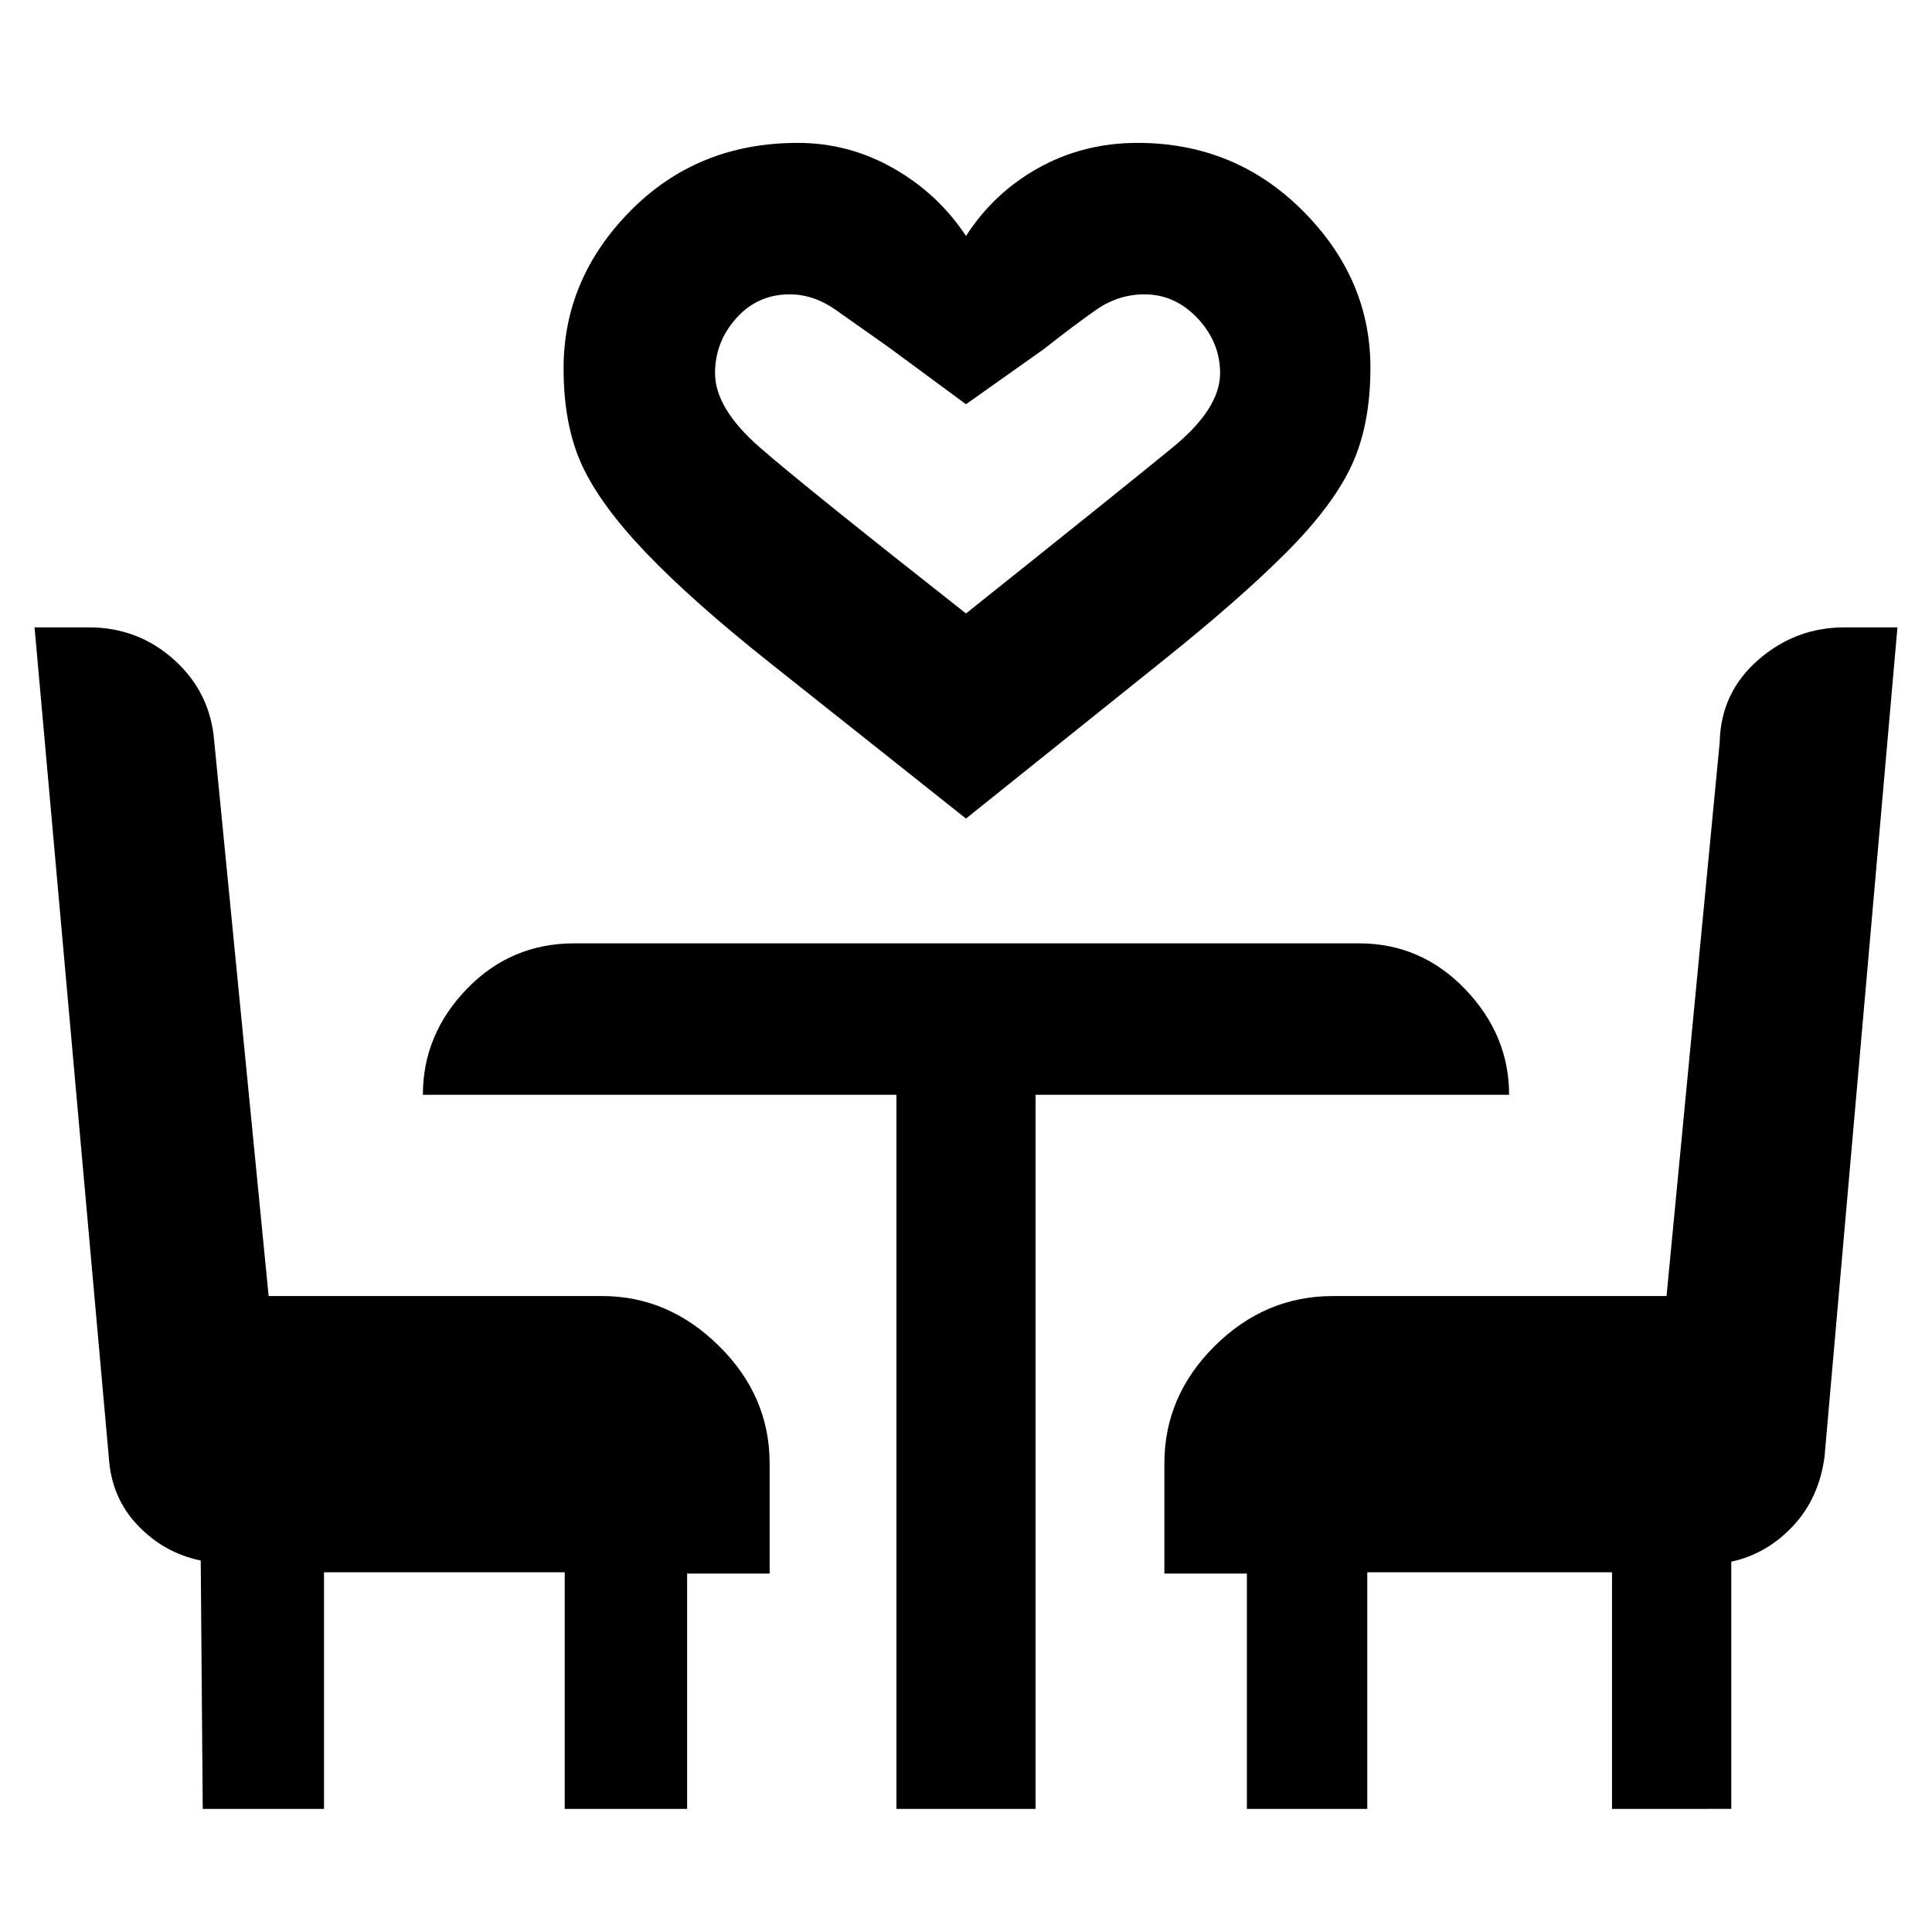 <svg xmlns="http://www.w3.org/2000/svg" height="48" viewBox="0 -960 960 960" width="48"><path d="M480-553.26q-58.78-46.65-97.41-77.35-38.63-30.69-61.57-54.69-22.93-24-31.96-43.82-9.02-19.81-9.02-47.79 0-44.72 33.31-78.4Q346.66-889 396.42-889q25.34 0 47.53 12.63 22.18 12.63 36.05 33.63 13.87-21.56 36.18-33.91Q538.49-889 565.21-889q48.43 0 82.09 33.69 33.66 33.68 33.66 78.05 0 28.35-9.31 48.43-9.3 20.09-32.52 43.37-23.22 23.29-61.85 54.2-38.63 30.91-97.28 78Zm0-101.91q79.3-63.31 102.78-82.58 23.48-19.28 23.48-36.79 0-15.4-11.19-27.3-11.2-11.9-26.4-11.9-13.04 0-24.14 7.78-11.1 7.79-25.86 19.42L480-759.13l-39-28.74q-14.73-10.34-25.68-18.11-10.95-7.76-22.99-7.76-15.81 0-26.42 11.79-10.61 11.79-10.61 27.43 0 17.49 22.48 37.05T480-655.17Zm-379.26 594-1-123.4q-18.32-3.83-31.37-17.57-13.04-13.73-14.29-33.67L17.17-648.26h27.05q24.48 0 42.45 16.24 17.97 16.24 19.81 40.67l27 275.35h165.78q32.91 0 58.04 24.84 25.13 24.83 25.13 58.33v54.73h-41v116.93h-60.82v-117.57H161v117.57h-60.26Zm344.69 0V-416h-235.3q0-30 21.86-52.63 21.86-22.63 53.4-22.63h389.78q30.98 0 52.84 22.75 21.86 22.76 21.86 52.51h-235.3v354.83h-69.14Zm174.14 0V-178.1h-41v-54.73q0-33.5 25-58.33 25-24.84 58.73-24.84h165.79l26.43-275.35q.56-24.53 19.1-40.72 18.55-16.19 42.79-16.19h26.42l-36.25 412.32q-2.83 20.63-15.79 34.37-12.96 13.74-30.53 17.57v122.83H801v-117.57H679.39v117.57h-59.82ZM480-655.17Z"/></svg>